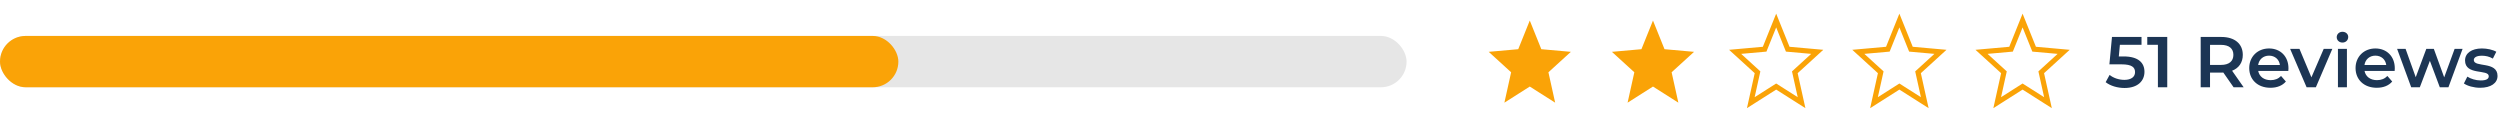 <svg width="487" height="24" viewBox="0 0 487 24" fill="none" xmlns="http://www.w3.org/2000/svg">
<path fill-rule="evenodd" clip-rule="evenodd" d="M298 16.859L302.944 20L301.632 14.08L306 10.097L300.248 9.583L298 4L295.752 9.583L290 10.097L294.368 14.08L293.056 20L298 16.859Z" fill="#FAA307"/>
<path fill-rule="evenodd" clip-rule="evenodd" d="M322 16.859L326.944 20L325.632 14.08L330 10.097L324.248 9.583L322 4L319.752 9.583L314 10.097L318.368 14.08L317.056 20L322 16.859Z" fill="#FAA307"/>
<path fill-rule="evenodd" clip-rule="evenodd" d="M346 16.859L350.944 20L349.632 14.08L354 10.097L348.248 9.583L346 4L343.752 9.583L338 10.097L342.368 14.08L341.056 20L346 16.859Z" stroke="#FAA307"/>
<path fill-rule="evenodd" clip-rule="evenodd" d="M370 16.859L374.944 20L373.632 14.08L378 10.097L372.248 9.583L370 4L367.752 9.583L362 10.097L366.368 14.08L365.056 20L370 16.859Z" stroke="#FAA307"/>
<path fill-rule="evenodd" clip-rule="evenodd" d="M394 16.859L398.944 20L397.632 14.08L402 10.097L396.248 9.583L394 4L391.752 9.583L386 10.097L390.368 14.08L389.056 20L394 16.859Z" stroke="#FAA307"/>
<path d="M413.682 10.994H412.744L412.954 8.726H417.168V7.2H411.414L410.91 12.534H413.276C415.306 12.534 415.908 13.122 415.908 14.06C415.908 14.984 415.138 15.558 413.836 15.558C412.73 15.558 411.666 15.18 410.952 14.592L410.182 16.006C411.078 16.72 412.478 17.14 413.864 17.14C416.496 17.14 417.742 15.712 417.742 13.99C417.742 12.254 416.58 10.994 413.682 10.994ZM418.288 7.2V8.726H420.36V17H422.18V7.2H418.288ZM437.065 17L434.811 13.78C436.141 13.262 436.897 12.17 436.897 10.686C436.897 8.516 435.301 7.2 432.725 7.2H428.693V17H430.513V14.144H432.725C432.851 14.144 432.977 14.144 433.103 14.13L435.105 17H437.065ZM435.063 10.686C435.063 11.918 434.237 12.646 432.641 12.646H430.513V8.74H432.641C434.237 8.74 435.063 9.454 435.063 10.686ZM445.793 13.304C445.793 10.966 444.197 9.44 442.013 9.44C439.787 9.44 438.149 11.036 438.149 13.262C438.149 15.488 439.773 17.098 442.279 17.098C443.567 17.098 444.617 16.678 445.289 15.88L444.351 14.802C443.819 15.348 443.161 15.614 442.321 15.614C441.019 15.614 440.109 14.914 439.899 13.822H445.765C445.779 13.654 445.793 13.444 445.793 13.304ZM442.013 10.84C443.161 10.84 443.987 11.582 444.127 12.66H439.885C440.053 11.568 440.879 10.84 442.013 10.84ZM452.657 9.524L450.263 15.068L447.939 9.524H446.119L449.325 17H451.131L454.337 9.524H452.657ZM456.313 8.292C456.971 8.292 457.433 7.816 457.433 7.2C457.433 6.626 456.957 6.192 456.313 6.192C455.669 6.192 455.193 6.654 455.193 7.242C455.193 7.83 455.669 8.292 456.313 8.292ZM455.431 17H457.181V9.524H455.431V17ZM466.506 13.304C466.506 10.966 464.91 9.44 462.726 9.44C460.5 9.44 458.862 11.036 458.862 13.262C458.862 15.488 460.486 17.098 462.992 17.098C464.28 17.098 465.33 16.678 466.002 15.88L465.064 14.802C464.532 15.348 463.874 15.614 463.034 15.614C461.732 15.614 460.822 14.914 460.612 13.822H466.478C466.492 13.654 466.506 13.444 466.506 13.304ZM462.726 10.84C463.874 10.84 464.7 11.582 464.84 12.66H460.598C460.766 11.568 461.592 10.84 462.726 10.84ZM478.158 9.524L476.128 15.068L474.112 9.524H472.642L470.584 15.04L468.61 9.524H466.958L469.702 17H471.382L473.342 11.848L475.274 17H476.954L479.712 9.524H478.158ZM483.13 17.098C485.23 17.098 486.518 16.188 486.518 14.788C486.518 11.862 481.898 13.206 481.898 11.694C481.898 11.204 482.402 10.854 483.466 10.854C484.18 10.854 484.894 10.994 485.608 11.414L486.28 10.084C485.608 9.678 484.474 9.44 483.48 9.44C481.464 9.44 480.19 10.364 480.19 11.778C480.19 14.76 484.81 13.416 484.81 14.844C484.81 15.362 484.348 15.67 483.242 15.67C482.304 15.67 481.296 15.362 480.638 14.928L479.966 16.258C480.638 16.734 481.884 17.098 483.13 17.098Z" fill="#1C3554"/>
<rect y="7" width="274" height="10" rx="5" fill="#E6E6E6"/>
<rect y="7" width="175" height="10" rx="5" fill="#FAA307"/>
</svg>
